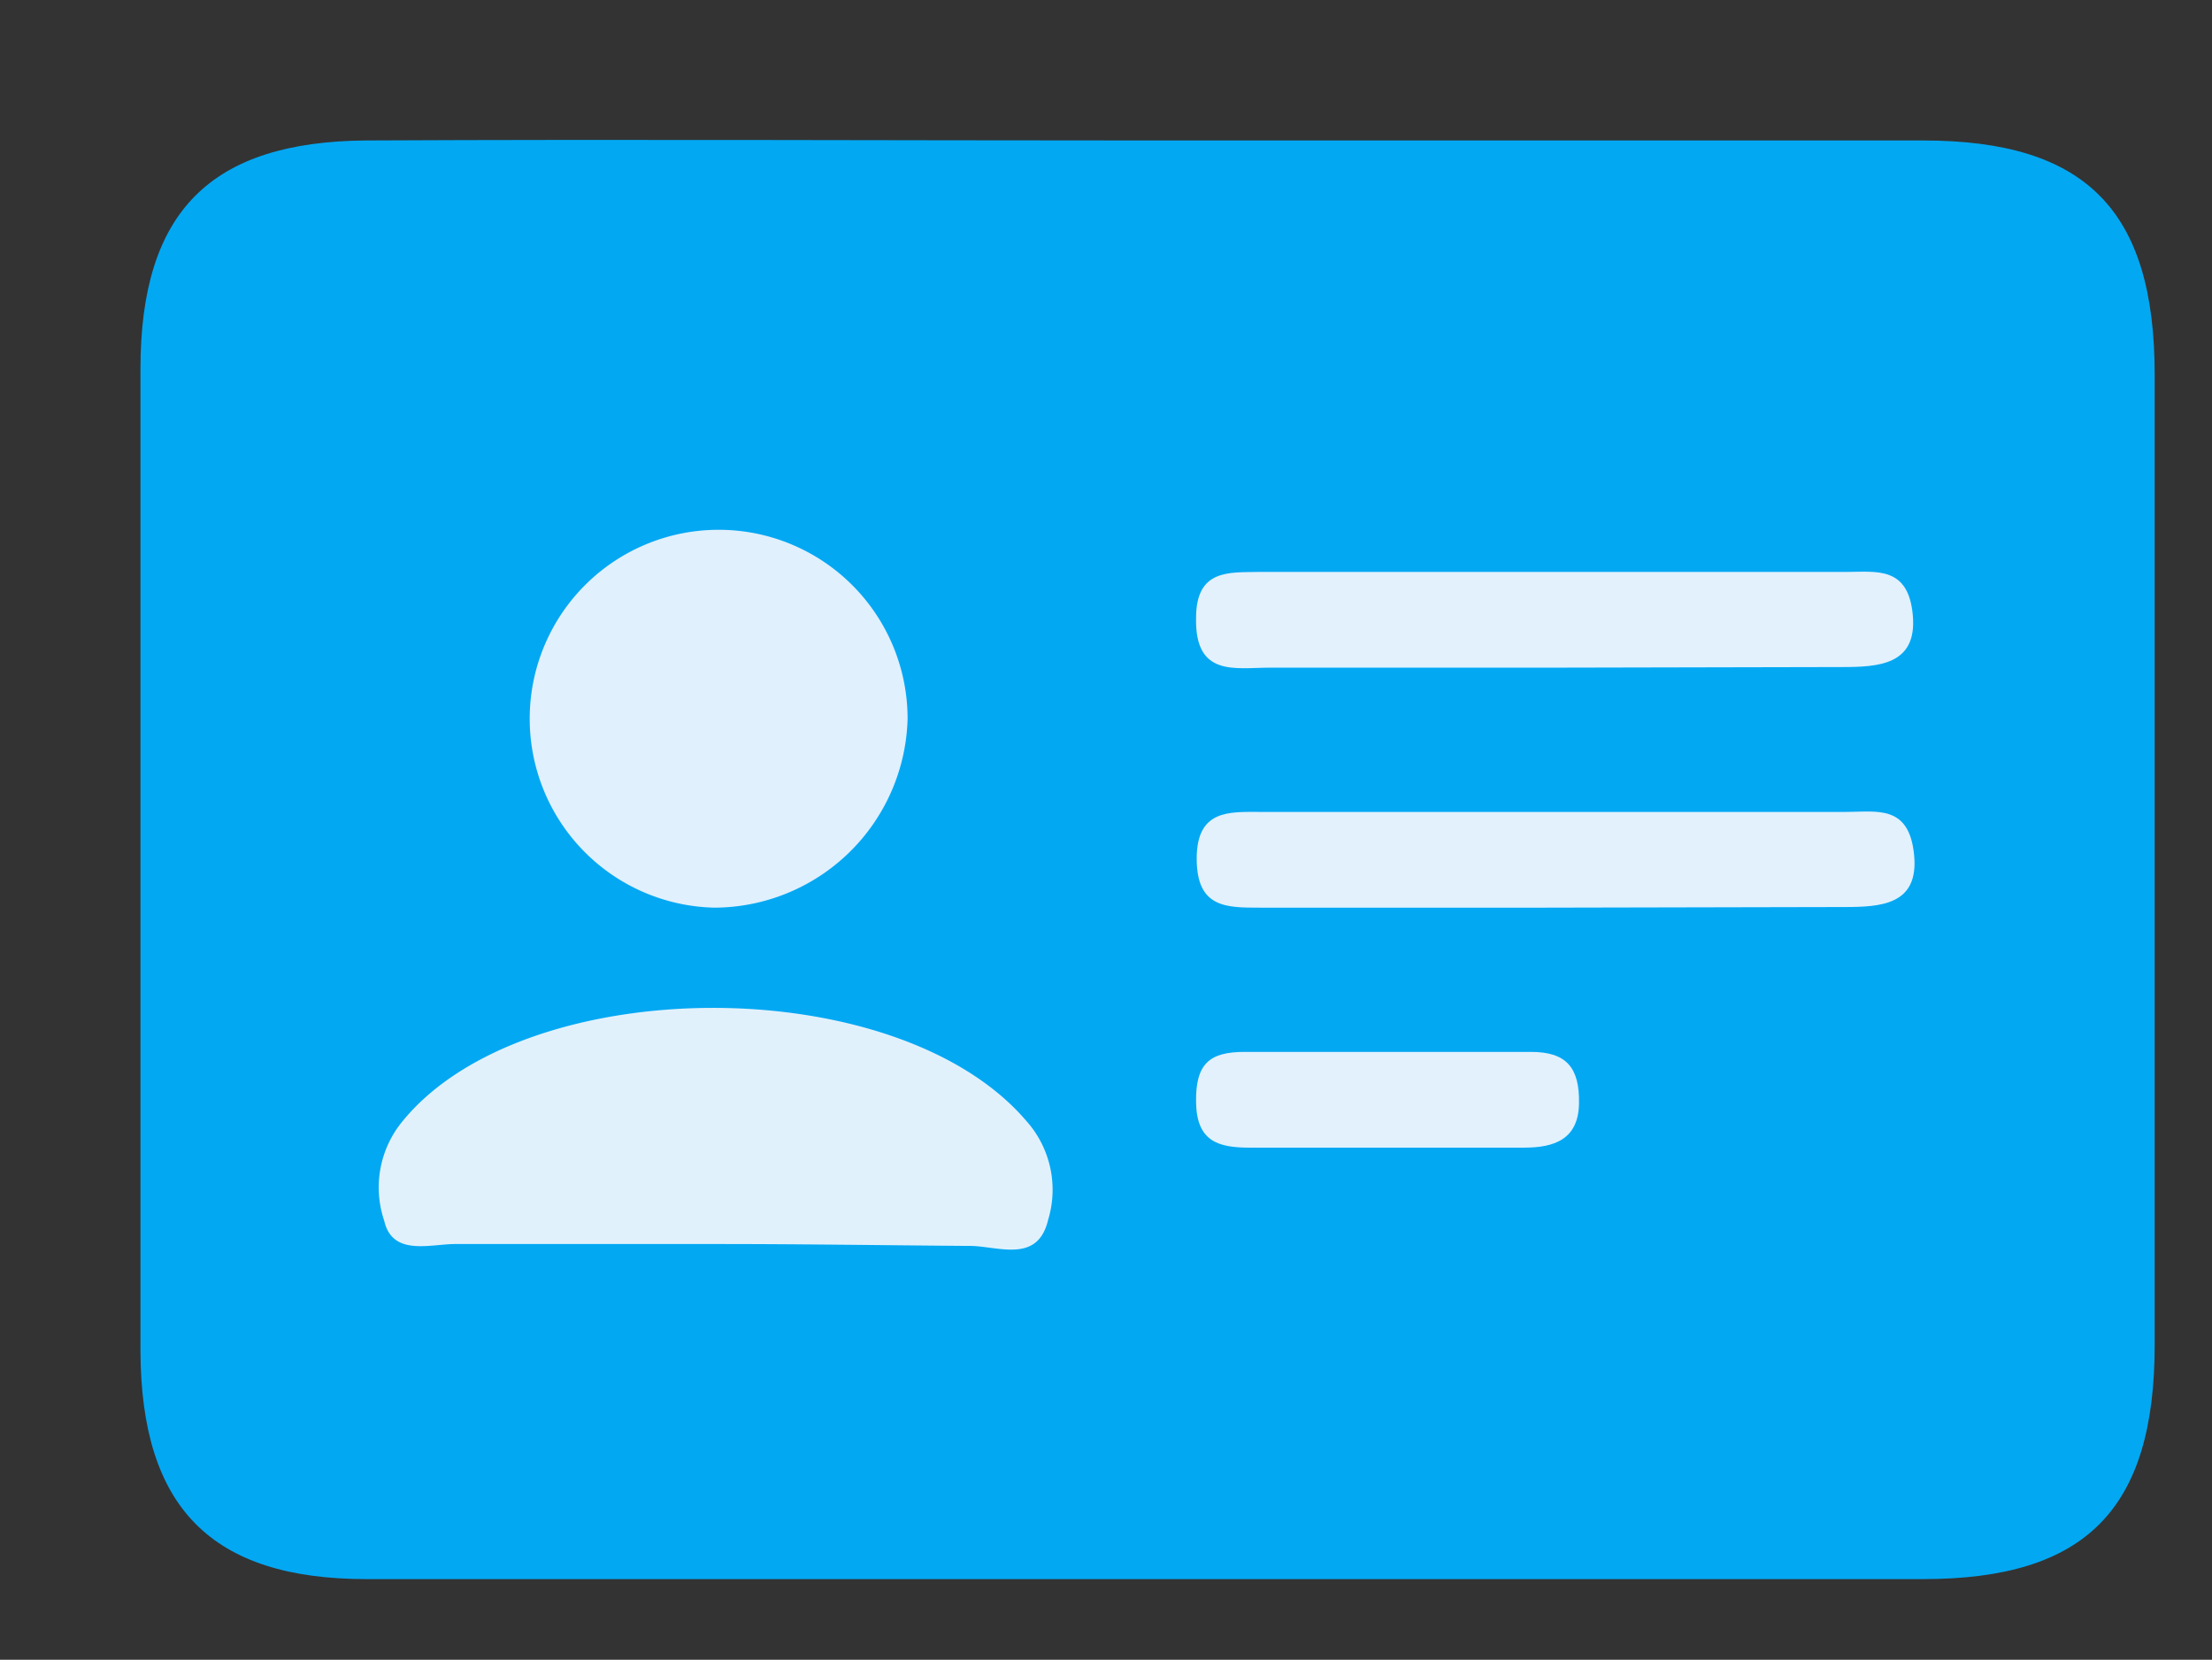 <svg id="Layer_1" data-name="Layer 1" xmlns="http://www.w3.org/2000/svg" viewBox="0 0 35.12 26.35"><rect x="0" y="0" width="35.12" height="26.35" fill="#333333" stroke="none"/><defs><style>.cls-1{fill:#03a8f3;}.cls-2{fill:#e1f1fc;}.cls-3{fill:#e0f0fc;}.cls-4{fill:#e2f1fc;}</style></defs><title>card_icon</title><path class="cls-1" d="M18.17,2.23c4.12,0,8.24,0,12.36,0,2.59,0,3.68,1.11,3.68,3.72q0,7.69,0,15.4c0,2.61-1.09,3.72-3.68,3.72q-12.36,0-24.71,0c-2.47,0-3.58-1.14-3.59-3.62q0-7.8,0-15.59c0-2.5,1.11-3.61,3.58-3.63C9.93,2.21,14.05,2.23,18.17,2.23Z"/><path class="cls-2" d="M11.4,19.75c-1.39,0-2.78,0-4.17,0-.4,0-1,.2-1.13-.37a1.65,1.65,0,0,1,.3-1.59c1.95-2.37,7.83-2.4,9.89,0a1.64,1.64,0,0,1,.35,1.58c-.17.71-.82.4-1.27.41C14.05,19.77,12.72,19.75,11.4,19.75Z"/><path class="cls-3" d="M11.34,14.41a3,3,0,1,1,3.07-3A3.08,3.08,0,0,1,11.34,14.41Z"/><path class="cls-4" d="M24.52,10.6H20.15c-.54,0-1.18.15-1.16-.79,0-.78.53-.72,1-.73h9.31c.49,0,1-.1,1.07.69s-.55.82-1.13.82Z"/><path class="cls-4" d="M24.53,14.41H20c-.54,0-1,0-1-.78s.52-.74,1-.74h9.31c.49,0,1-.12,1.08.68s-.53.83-1.12.83Z"/><path class="cls-4" d="M21.93,18.22H19.84c-.5,0-.84-.1-.85-.72s.22-.8.77-.8c1.52,0,3,0,4.55,0,.57,0,.77.26.76.82s-.38.7-.87.7Z"/></svg>